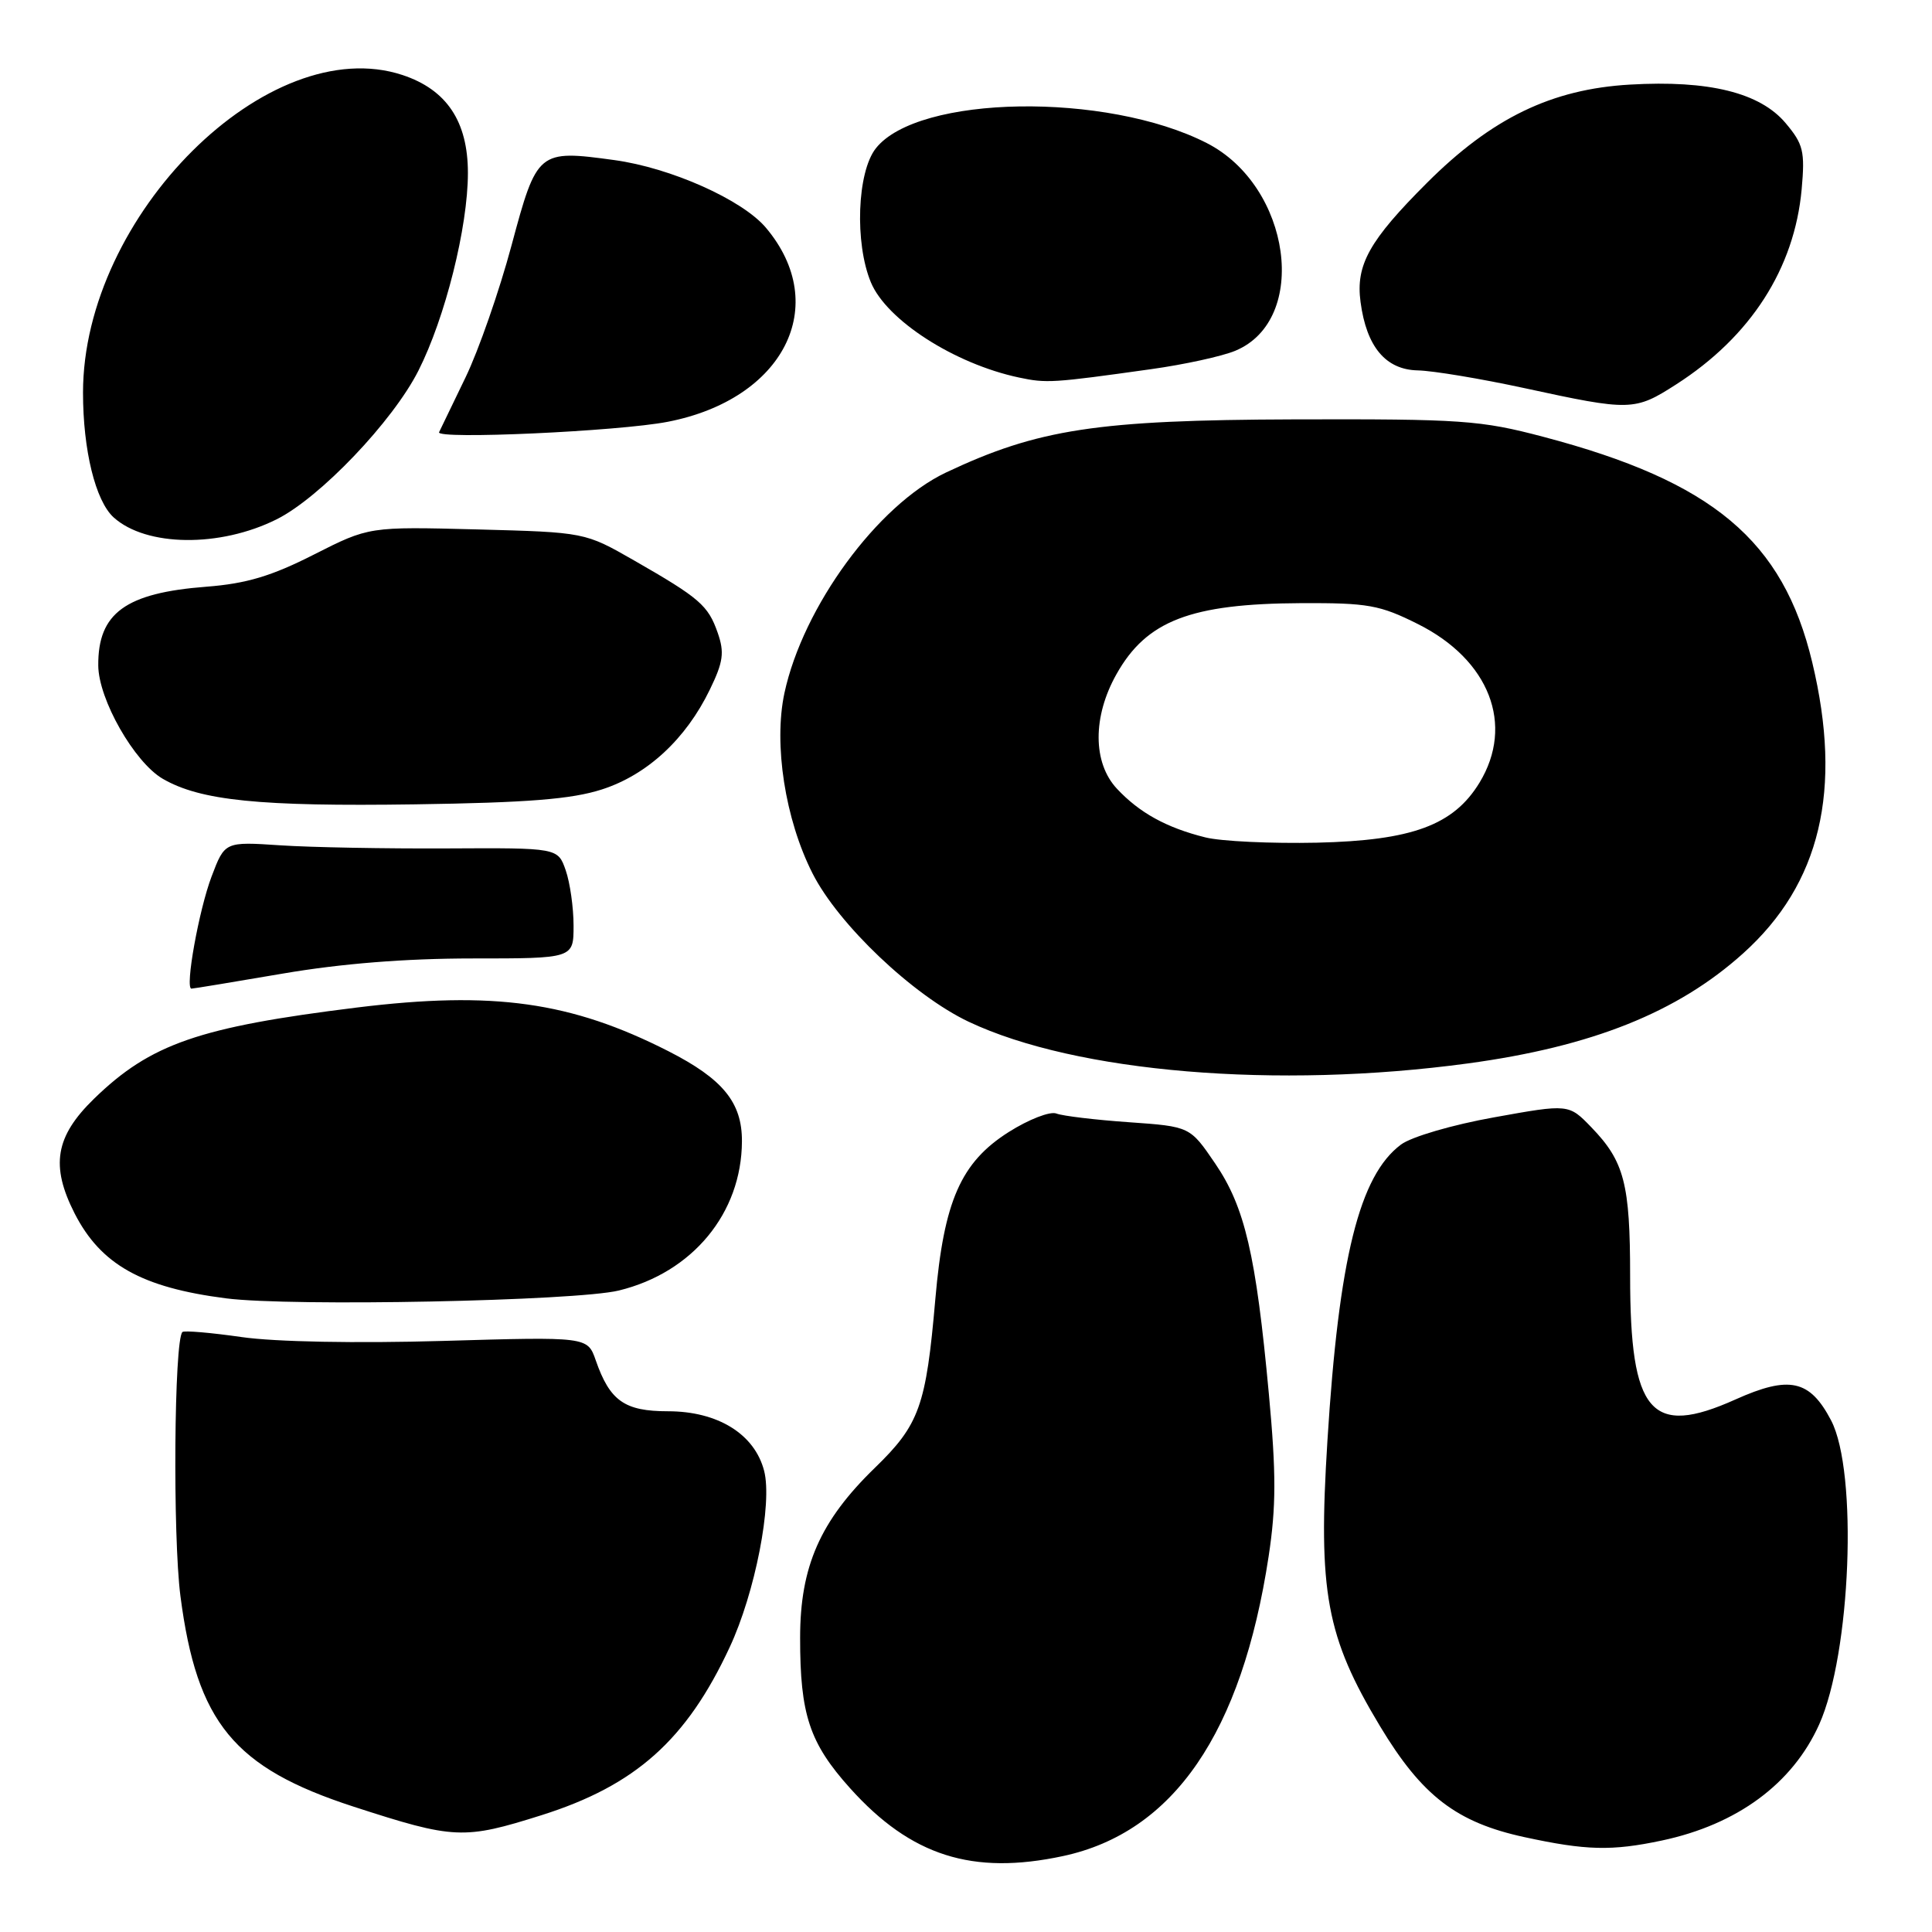 <?xml version="1.0" encoding="UTF-8" standalone="no"?>
<!DOCTYPE svg PUBLIC "-//W3C//DTD SVG 1.1//EN" "http://www.w3.org/Graphics/SVG/1.1/DTD/svg11.dtd" >
<svg xmlns="http://www.w3.org/2000/svg" xmlns:xlink="http://www.w3.org/1999/xlink" version="1.1" viewBox="0 0 256 256">
 <g >
 <path fill="currentColor"
d=" M 140.85 245.94 C 155.50 242.80 164.54 229.61 168.10 206.23 C 169.10 199.63 169.11 195.26 168.13 184.69 C 166.42 166.22 164.95 159.94 161.01 154.16 C 157.68 149.27 157.68 149.27 149.59 148.70 C 145.14 148.39 140.81 147.87 139.98 147.55 C 139.14 147.22 136.30 148.33 133.66 150.00 C 127.32 154.02 125.07 159.13 123.94 172.10 C 122.71 186.32 121.83 188.77 115.91 194.51 C 108.68 201.53 106.02 207.56 106.02 217.00 C 106.01 227.20 107.26 230.96 112.65 236.96 C 120.71 245.92 128.85 248.51 140.85 245.94 Z  M 220.20 243.88 C 230.19 241.76 237.52 236.35 241.05 228.50 C 245.26 219.12 246.20 195.04 242.63 188.21 C 239.81 182.82 237.10 182.23 229.95 185.44 C 218.74 190.47 216.00 187.26 216.00 169.10 C 216.00 156.86 215.23 153.90 210.88 149.39 C 207.87 146.27 207.87 146.27 197.99 148.05 C 192.45 149.04 187.02 150.63 185.64 151.66 C 180.13 155.76 177.40 166.71 175.89 190.91 C 174.63 210.95 175.73 216.88 182.86 228.73 C 188.42 237.97 193.00 241.48 202.00 243.43 C 210.17 245.20 213.55 245.29 220.20 243.88 Z  M 71.79 240.51 C 84.21 236.58 90.97 230.55 96.68 218.28 C 100.05 211.07 102.37 199.20 101.25 194.89 C 99.99 190.02 95.11 187.00 88.51 187.00 C 82.76 187.00 80.81 185.63 78.94 180.25 C 77.85 177.12 77.85 177.12 58.67 177.68 C 47.21 178.01 36.49 177.81 32.03 177.17 C 27.92 176.58 24.39 176.28 24.17 176.50 C 23.07 177.60 22.88 203.57 23.91 211.50 C 26.09 228.27 31.00 234.24 46.85 239.39 C 60.20 243.72 61.43 243.78 71.79 240.51 Z  M 82.00 171.00 C 91.77 168.62 98.27 160.74 98.31 151.24 C 98.34 146.09 95.79 142.97 88.57 139.29 C 75.65 132.72 65.38 131.28 47.31 133.50 C 26.36 136.09 19.95 138.31 12.46 145.59 C 7.32 150.59 6.67 154.46 9.89 160.79 C 13.36 167.57 18.78 170.61 29.97 172.04 C 38.63 173.15 76.30 172.39 82.00 171.00 Z  M 194.50 140.91 C 210.94 138.68 222.28 134.15 230.96 126.34 C 241.22 117.12 244.18 104.67 240.13 87.76 C 236.27 71.61 226.96 63.80 204.50 57.88 C 196.17 55.68 193.70 55.51 171.50 55.57 C 145.37 55.65 137.54 56.85 125.35 62.61 C 116.28 66.91 106.40 80.40 103.94 91.84 C 102.49 98.62 104.03 108.56 107.66 115.72 C 111.08 122.49 120.99 131.90 128.36 135.39 C 142.59 142.12 169.20 144.34 194.50 140.91 Z  M 37.50 129.00 C 45.21 127.68 53.76 127.00 62.60 127.00 C 76.00 127.00 76.00 127.00 76.00 122.65 C 76.00 120.26 75.53 116.96 74.96 115.32 C 73.92 112.34 73.92 112.34 59.21 112.42 C 51.12 112.46 41.19 112.28 37.15 112.01 C 29.79 111.52 29.79 111.52 28.04 116.13 C 26.35 120.58 24.48 131.00 25.37 131.00 C 25.61 131.00 31.07 130.10 37.50 129.00 Z  M 79.74 104.61 C 85.75 102.68 90.88 97.94 94.06 91.37 C 95.84 87.71 96.01 86.46 95.10 83.85 C 93.83 80.21 92.72 79.25 84.00 74.25 C 77.50 70.53 77.50 70.53 63.20 70.15 C 48.90 69.78 48.90 69.78 41.58 73.49 C 35.97 76.34 32.65 77.33 27.38 77.74 C 16.64 78.56 12.97 81.23 13.02 88.18 C 13.05 92.67 17.80 101.00 21.56 103.19 C 26.56 106.09 34.40 106.88 55.00 106.58 C 69.90 106.36 75.73 105.90 79.74 104.61 Z  M 36.66 68.81 C 42.39 65.95 52.04 55.84 55.44 49.12 C 58.99 42.11 62.00 30.09 62.00 22.92 C 62.00 16.09 59.19 11.88 53.33 9.94 C 35.59 4.09 11.00 28.54 11.00 52.03 C 11.00 59.66 12.65 66.37 15.06 68.56 C 19.37 72.45 29.14 72.57 36.66 68.81 Z  M 88.48 55.89 C 103.87 52.90 110.16 40.48 101.50 30.19 C 98.38 26.47 88.87 22.23 81.39 21.21 C 71.31 19.83 71.15 19.96 67.78 32.52 C 66.16 38.56 63.42 46.42 61.69 50.00 C 59.96 53.58 58.38 56.85 58.18 57.27 C 57.72 58.26 81.95 57.16 88.48 55.89 Z  M 222.11 50.93 C 231.98 44.60 237.77 35.58 238.73 25.08 C 239.18 20.05 238.95 19.10 236.61 16.32 C 233.22 12.28 226.44 10.60 215.97 11.21 C 205.60 11.81 197.68 15.64 189.09 24.22 C 181.42 31.88 179.62 35.11 180.28 40.02 C 181.07 45.96 183.61 48.99 187.87 49.08 C 189.86 49.12 196.22 50.18 202.00 51.43 C 216.05 54.48 216.60 54.47 222.11 50.93 Z  M 152.50 48.92 C 156.90 48.31 161.93 47.21 163.68 46.48 C 173.53 42.39 171.09 24.66 159.89 18.95 C 146.60 12.17 121.63 12.57 116.05 19.66 C 113.57 22.81 113.23 32.21 115.40 37.42 C 117.49 42.43 126.48 48.21 135.00 50.02 C 138.66 50.80 139.48 50.75 152.50 48.92 Z  M 159.72 110.96 C 154.57 109.68 150.98 107.70 148.00 104.51 C 144.79 101.08 144.76 94.97 147.94 89.33 C 151.92 82.24 157.77 79.99 172.38 79.92 C 181.26 79.88 182.83 80.16 187.88 82.69 C 197.36 87.43 200.70 96.05 196.04 103.71 C 192.60 109.35 187.10 111.37 174.50 111.66 C 168.45 111.79 161.80 111.48 159.72 110.96 Z "/>
</g>
</svg>